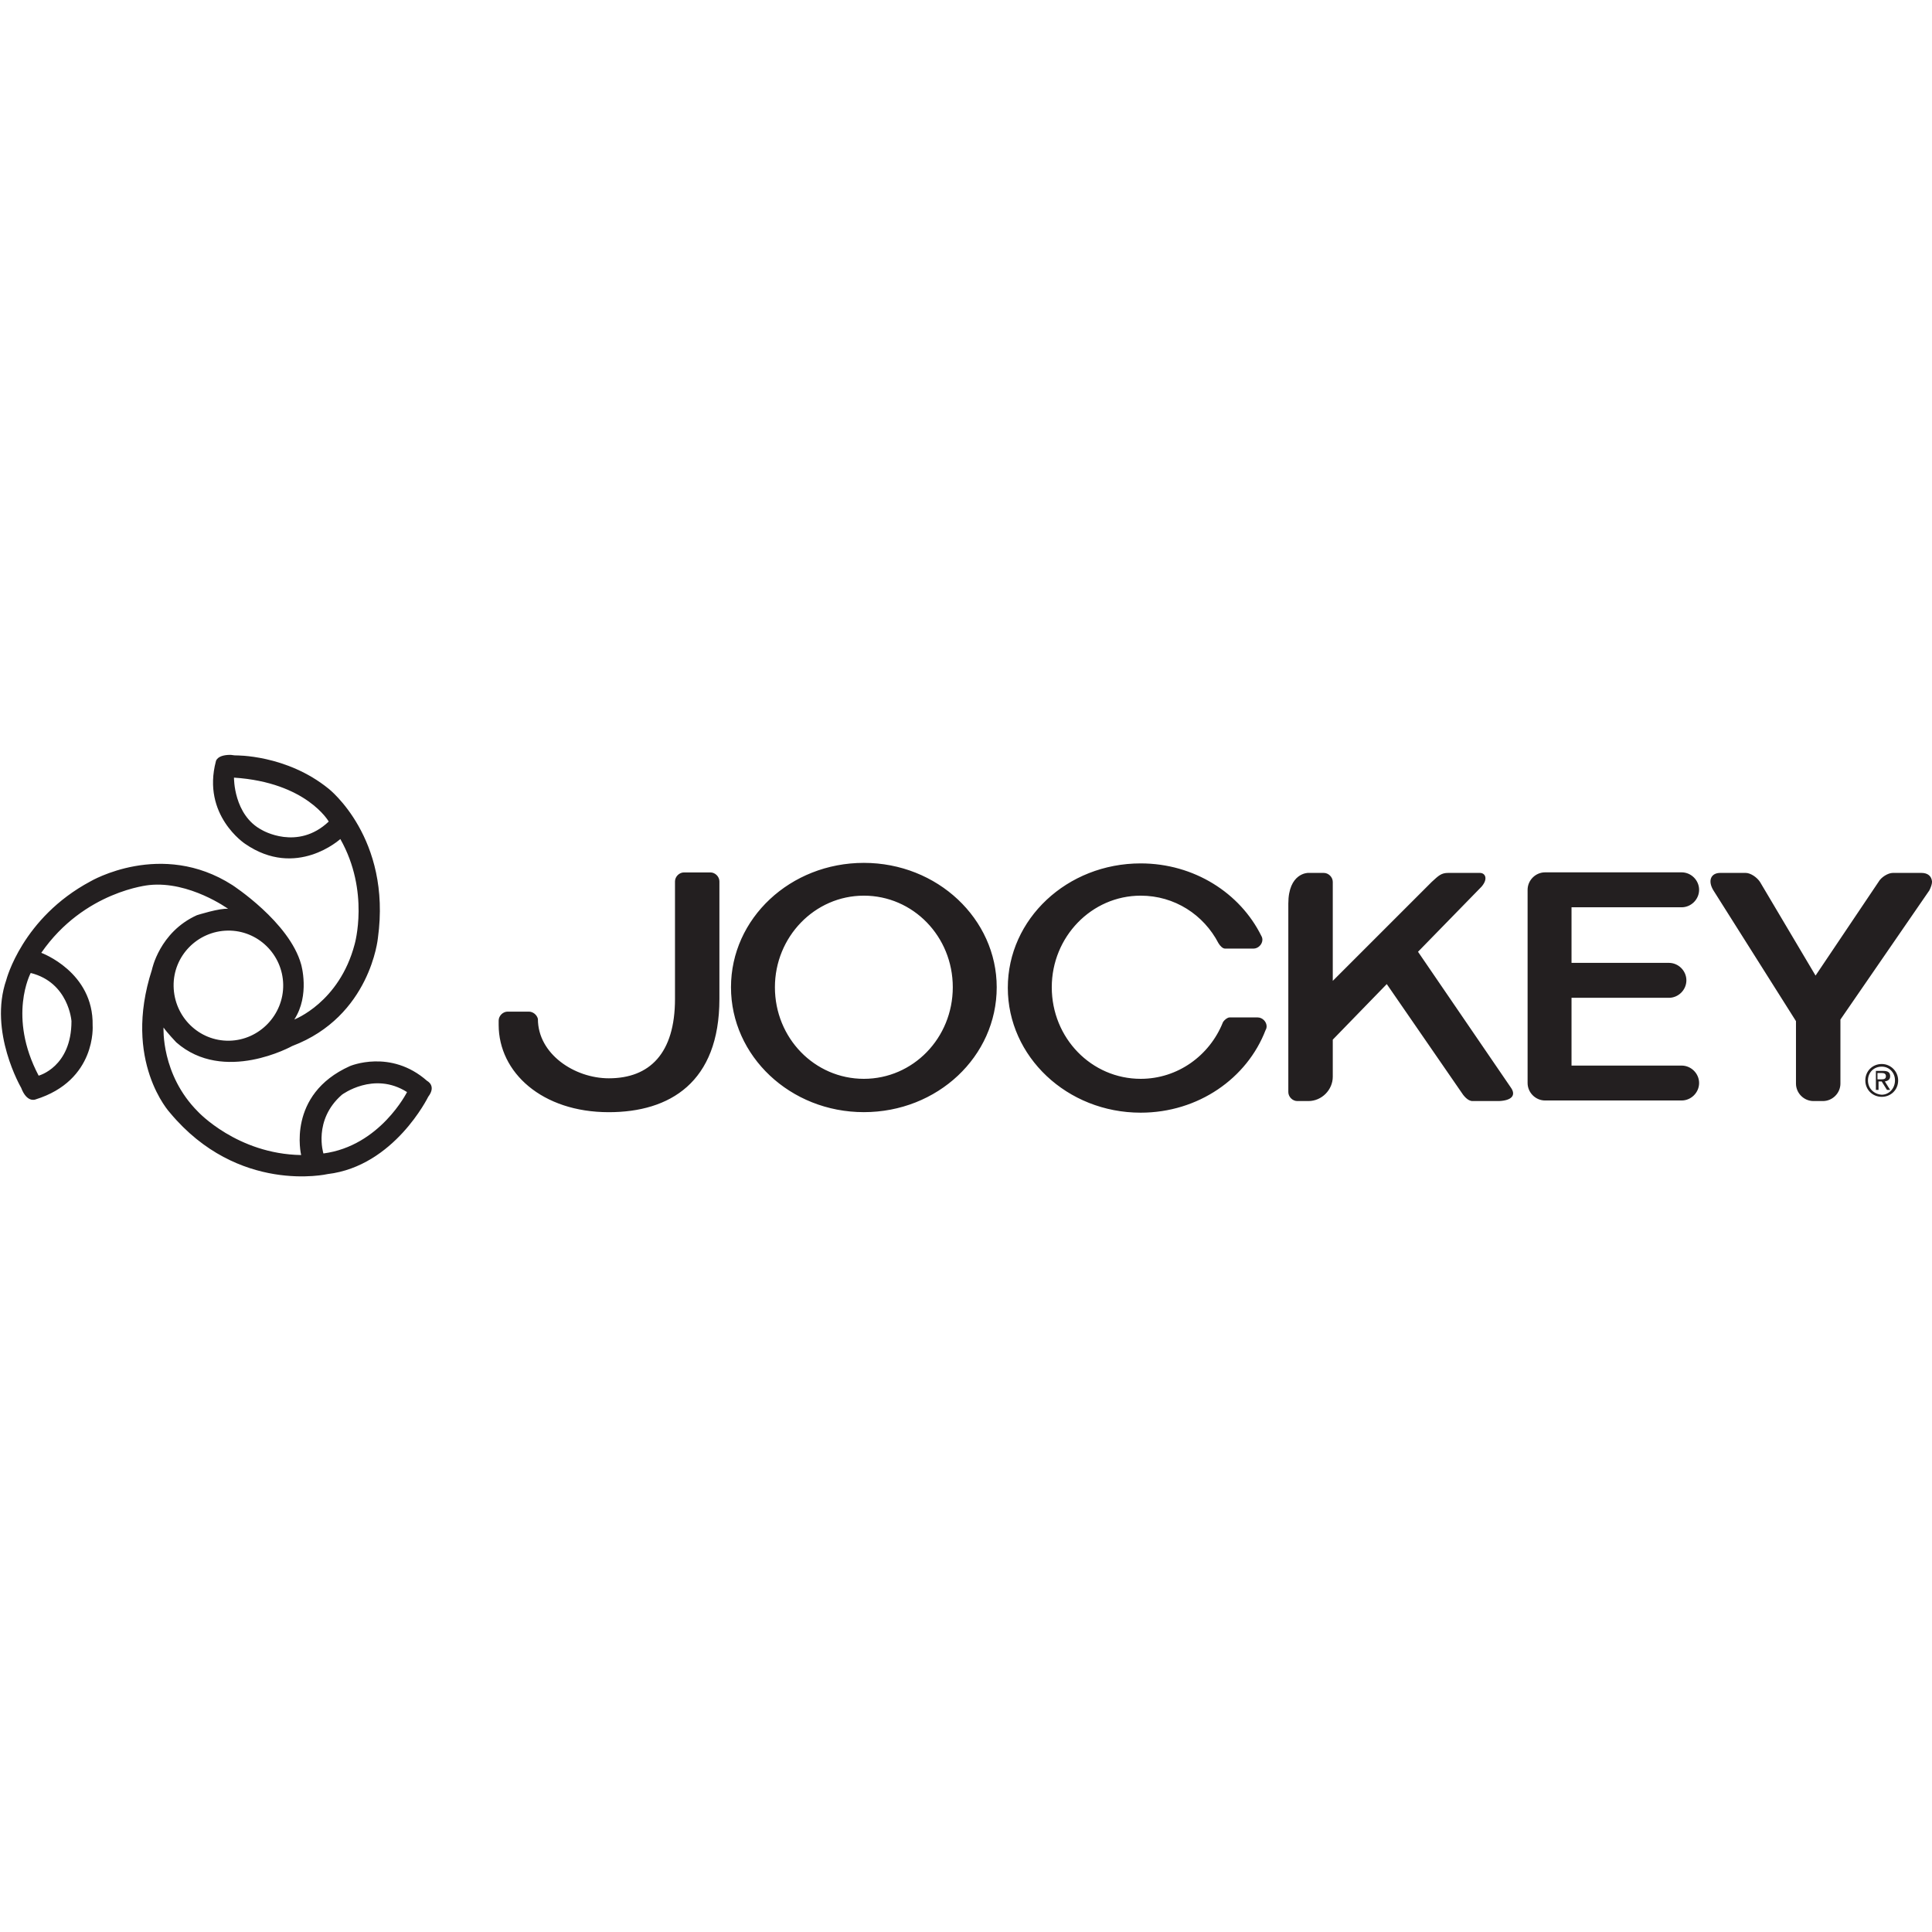 <?xml version="1.0" encoding="utf-8"?>
<!-- Generator: Adobe Illustrator 26.5.0, SVG Export Plug-In . SVG Version: 6.00 Build 0)  -->
<svg version="1.1" id="Layer_1" xmlns="http://www.w3.org/2000/svg" xmlns:xlink="http://www.w3.org/1999/xlink" x="0px" y="0px"
	 viewBox="0 0 512 512" style="enable-background:new 0 0 512 512;" xml:space="preserve">
<style type="text/css">
	.st0{clip-path:url(#SVGID_00000124129949768383841140000015735635492839114369_);fill:#231F20;}
</style>
<g id="XMLID_1_">
	<g id="XMLID_2_">
		<g>
			<defs>
				<rect id="SVGID_1_" y="200.05" width="512" height="111.8"/>
			</defs>
			<clipPath id="SVGID_00000031178131018135997150000007615992444838374323_">
				<use xlink:href="#SVGID_1_"  style="overflow:visible;"/>
			</clipPath>
			<path id="XMLID_4_" style="clip-path:url(#SVGID_00000031178131018135997150000007615992444838374323_);fill:#231F20;" d="
				M497.69,284.36h0.98c0.56,0,1.12,0.14,1.12,0.84c0,0.84-0.7,0.84-1.4,0.84h-0.84v-1.68 M496.99,288.84h0.84v-2.24h0.84l1.4,2.24
				h0.84l-1.4-2.24c0.7-0.14,1.4-0.42,1.4-1.4s-0.56-1.4-1.82-1.4h-1.96v5.05H496.99z M495.03,286.32c0-2.1,1.54-3.65,3.65-3.65
				c1.96,0,3.51,1.54,3.51,3.65c0,2.1-1.54,3.79-3.51,3.79C496.57,289.97,495.03,288.42,495.03,286.32z M494.33,286.32
				c0,2.52,1.96,4.35,4.35,4.35s4.35-1.82,4.35-4.35c0-2.38-1.96-4.35-4.35-4.35S494.33,283.79,494.33,286.32z M85.71,305.68
				c0,0-2.81-8.84,4.91-15.57c0,0,8.42-6.31,17.25-0.7C107.87,289.41,100.72,303.71,85.71,305.68z M60.32,246.62
				c8-0.14,14.59,6.31,14.73,14.31c0.14,8-6.31,14.73-14.31,14.87c-8,0.14-14.59-6.31-14.73-14.45
				C45.87,253.35,52.32,246.76,60.32,246.62z M18.94,270.61c0,12.2-8.7,14.45-8.7,14.45c-8.28-15.71-2.1-27.21-2.1-27.21
				C18.24,260.37,18.94,270.61,18.94,270.61z M69.44,219.97c-7.57-3.93-7.43-13.89-7.43-13.89c19.22,1.26,25.11,11.64,25.11,11.64
				C78.83,225.58,69.44,219.97,69.44,219.97z M113.2,286.46c-9.68-8.56-20.48-3.93-20.48-3.93c-16.83,7.57-12.91,23.57-12.91,23.57
				c-16.97-0.28-27.35-11.5-27.35-11.5c-9.82-9.82-9.12-22.3-9.12-22.3c0.84,1.26,3.37,3.93,3.37,3.93
				c12.62,11.08,30.72,0.98,30.72,0.98c20.76-7.86,22.72-28.62,22.72-28.62c3.65-26.51-13.05-39.56-13.05-39.56
				c-11.22-9.12-24.69-8.84-24.69-8.84c-0.42,0-0.98-0.14-1.4-0.14l0,0c-3.51,0-3.79,1.68-3.79,1.68
				c-3.79,14.31,7.72,21.88,7.72,21.88c13.61,9.4,25.25-1.26,25.25-1.26c7.86,13.89,3.79,27.91,3.79,27.91
				c-4.07,15.43-15.99,19.92-15.99,19.92c4.21-6.45,1.82-14.59,1.82-14.59c-3.09-11.22-18.24-21.04-18.24-21.04
				c-18.8-12.06-37.59-0.98-37.59-0.98c-18.1,9.68-22.3,26.09-22.3,26.09c-4.77,13.75,3.93,28.62,3.93,28.62
				c1.54,4.07,3.79,3.09,3.79,3.09c16.27-5.05,15.15-19.64,15.15-19.64c0.28-14.17-13.61-19.22-13.61-19.22
				c11.36-16.41,28.62-17.96,28.62-17.96c10.66-1.12,20.9,6.31,20.9,6.31c-2.1-0.28-8.28,1.68-8.28,1.68
				C42.22,247.04,40.26,257,40.26,257c-7.86,24.27,4.77,37.87,4.77,37.87c18.1,21.74,41.8,16.27,41.8,16.27
				c17.67-2.1,26.65-20.48,26.65-20.48C115.73,287.72,113.2,286.46,113.2,286.46z M228.93,285.9c-13.05,0-23.57-10.8-23.57-24.27
				c0-13.33,10.52-24.27,23.57-24.27c13.05,0,23.57,10.8,23.57,24.27C252.49,275.1,241.97,285.9,228.93,285.9z M228.93,228.67
				c-19.5,0-35.21,14.73-35.21,32.96c0,18.24,15.71,33.1,35.21,33.1c19.5,0,35.21-14.73,35.21-33.1
				C264.14,243.54,248.43,228.67,228.93,228.67z M445.65,282.39h-29.18v-17.96h25.81c2.52,0,4.63-2.1,4.63-4.63s-2.1-4.63-4.63-4.63
				h-25.81v-14.73h29.18c2.52,0,4.63-2.1,4.63-4.63c0-2.52-2.1-4.63-4.63-4.63h-36.19l0,0c-2.52,0-4.63,2.1-4.63,4.63v51.2
				c0,2.52,2.1,4.63,4.63,4.63h36.19c2.52,0,4.63-2.1,4.63-4.63C450.28,284.5,448.18,282.39,445.65,282.39z M332.17,251.39
				c1.26,0,2.38-1.12,2.38-2.38c0-0.56-0.28-0.98-0.28-0.98c-5.61-11.36-17.81-19.22-31.98-19.22c-19.5,0-35.21,14.73-35.21,32.96
				c0,18.24,15.71,33.1,35.21,33.1c15.29,0,28.2-9.12,33.1-21.88l0,0c0,0,0.28-0.42,0.28-0.98c0-1.26-1.12-2.38-2.38-2.38h-7.43
				c-0.56,0-1.26,0.56-1.68,1.12l-0.14,0.28c-3.51,8.7-11.92,14.87-21.74,14.87c-13.05,0-23.57-10.8-23.57-24.27
				c0-13.33,10.52-24.27,23.57-24.27c8.98,0,16.69,5.05,20.62,12.62c0.42,0.7,1.12,1.4,1.68,1.4L332.17,251.39L332.17,251.39z
				 M142.52,269.91c-0.28-0.98-1.26-1.82-2.38-1.82h-5.61c-1.26,0-2.38,1.12-2.38,2.38v1.12c0,12.62,11.5,23.15,29.18,23.15
				c16.13,0,29.32-7.86,29.32-30.02v-31.14c0-1.26-1.12-2.38-2.38-2.38h-7.01c-1.26,0-2.38,1.12-2.38,2.38v31.14
				c0,14.45-6.73,21.04-17.53,21.04c-9.12,0-18.8-6.45-18.8-15.71L142.52,269.91z M509.19,231.33h-7.57c-1.26,0-3.09,1.12-3.79,2.38
				l-16.69,24.83l-14.73-24.83c-0.84-1.26-2.52-2.38-3.79-2.38h-6.73c-2.52,0-3.37,2.1-1.82,4.63l21.88,34.65v16.55
				c0,2.52,2.1,4.63,4.63,4.63h2.52c2.52,0,4.63-2.1,4.63-4.63v-16.97l23.57-34.23c0.42-0.84,0.7-1.68,0.7-2.24v-0.14
				C511.86,232.17,510.88,231.33,509.19,231.33z M400.34,288.14l-24.55-35.91l16.83-17.25c1.82-2.1,0.98-3.65-0.42-3.65h-8.42
				c-1.82,0-2.52,0.7-4.35,2.38l-26.23,26.23v-26.23c0-1.26-1.12-2.38-2.38-2.38h-4.21c0,0-5.19,0-5.19,8.14v49.94
				c0,1.26,1.12,2.38,2.38,2.38h2.95c3.51,0,6.45-2.95,6.45-6.45v-9.82l14.31-14.73l19.64,28.48c0.7,1.12,1.82,2.52,3.09,2.52h7.01
				C400.62,291.65,401.88,290.25,400.34,288.14z"/>
		</g>
	</g>
</g>
</svg>
